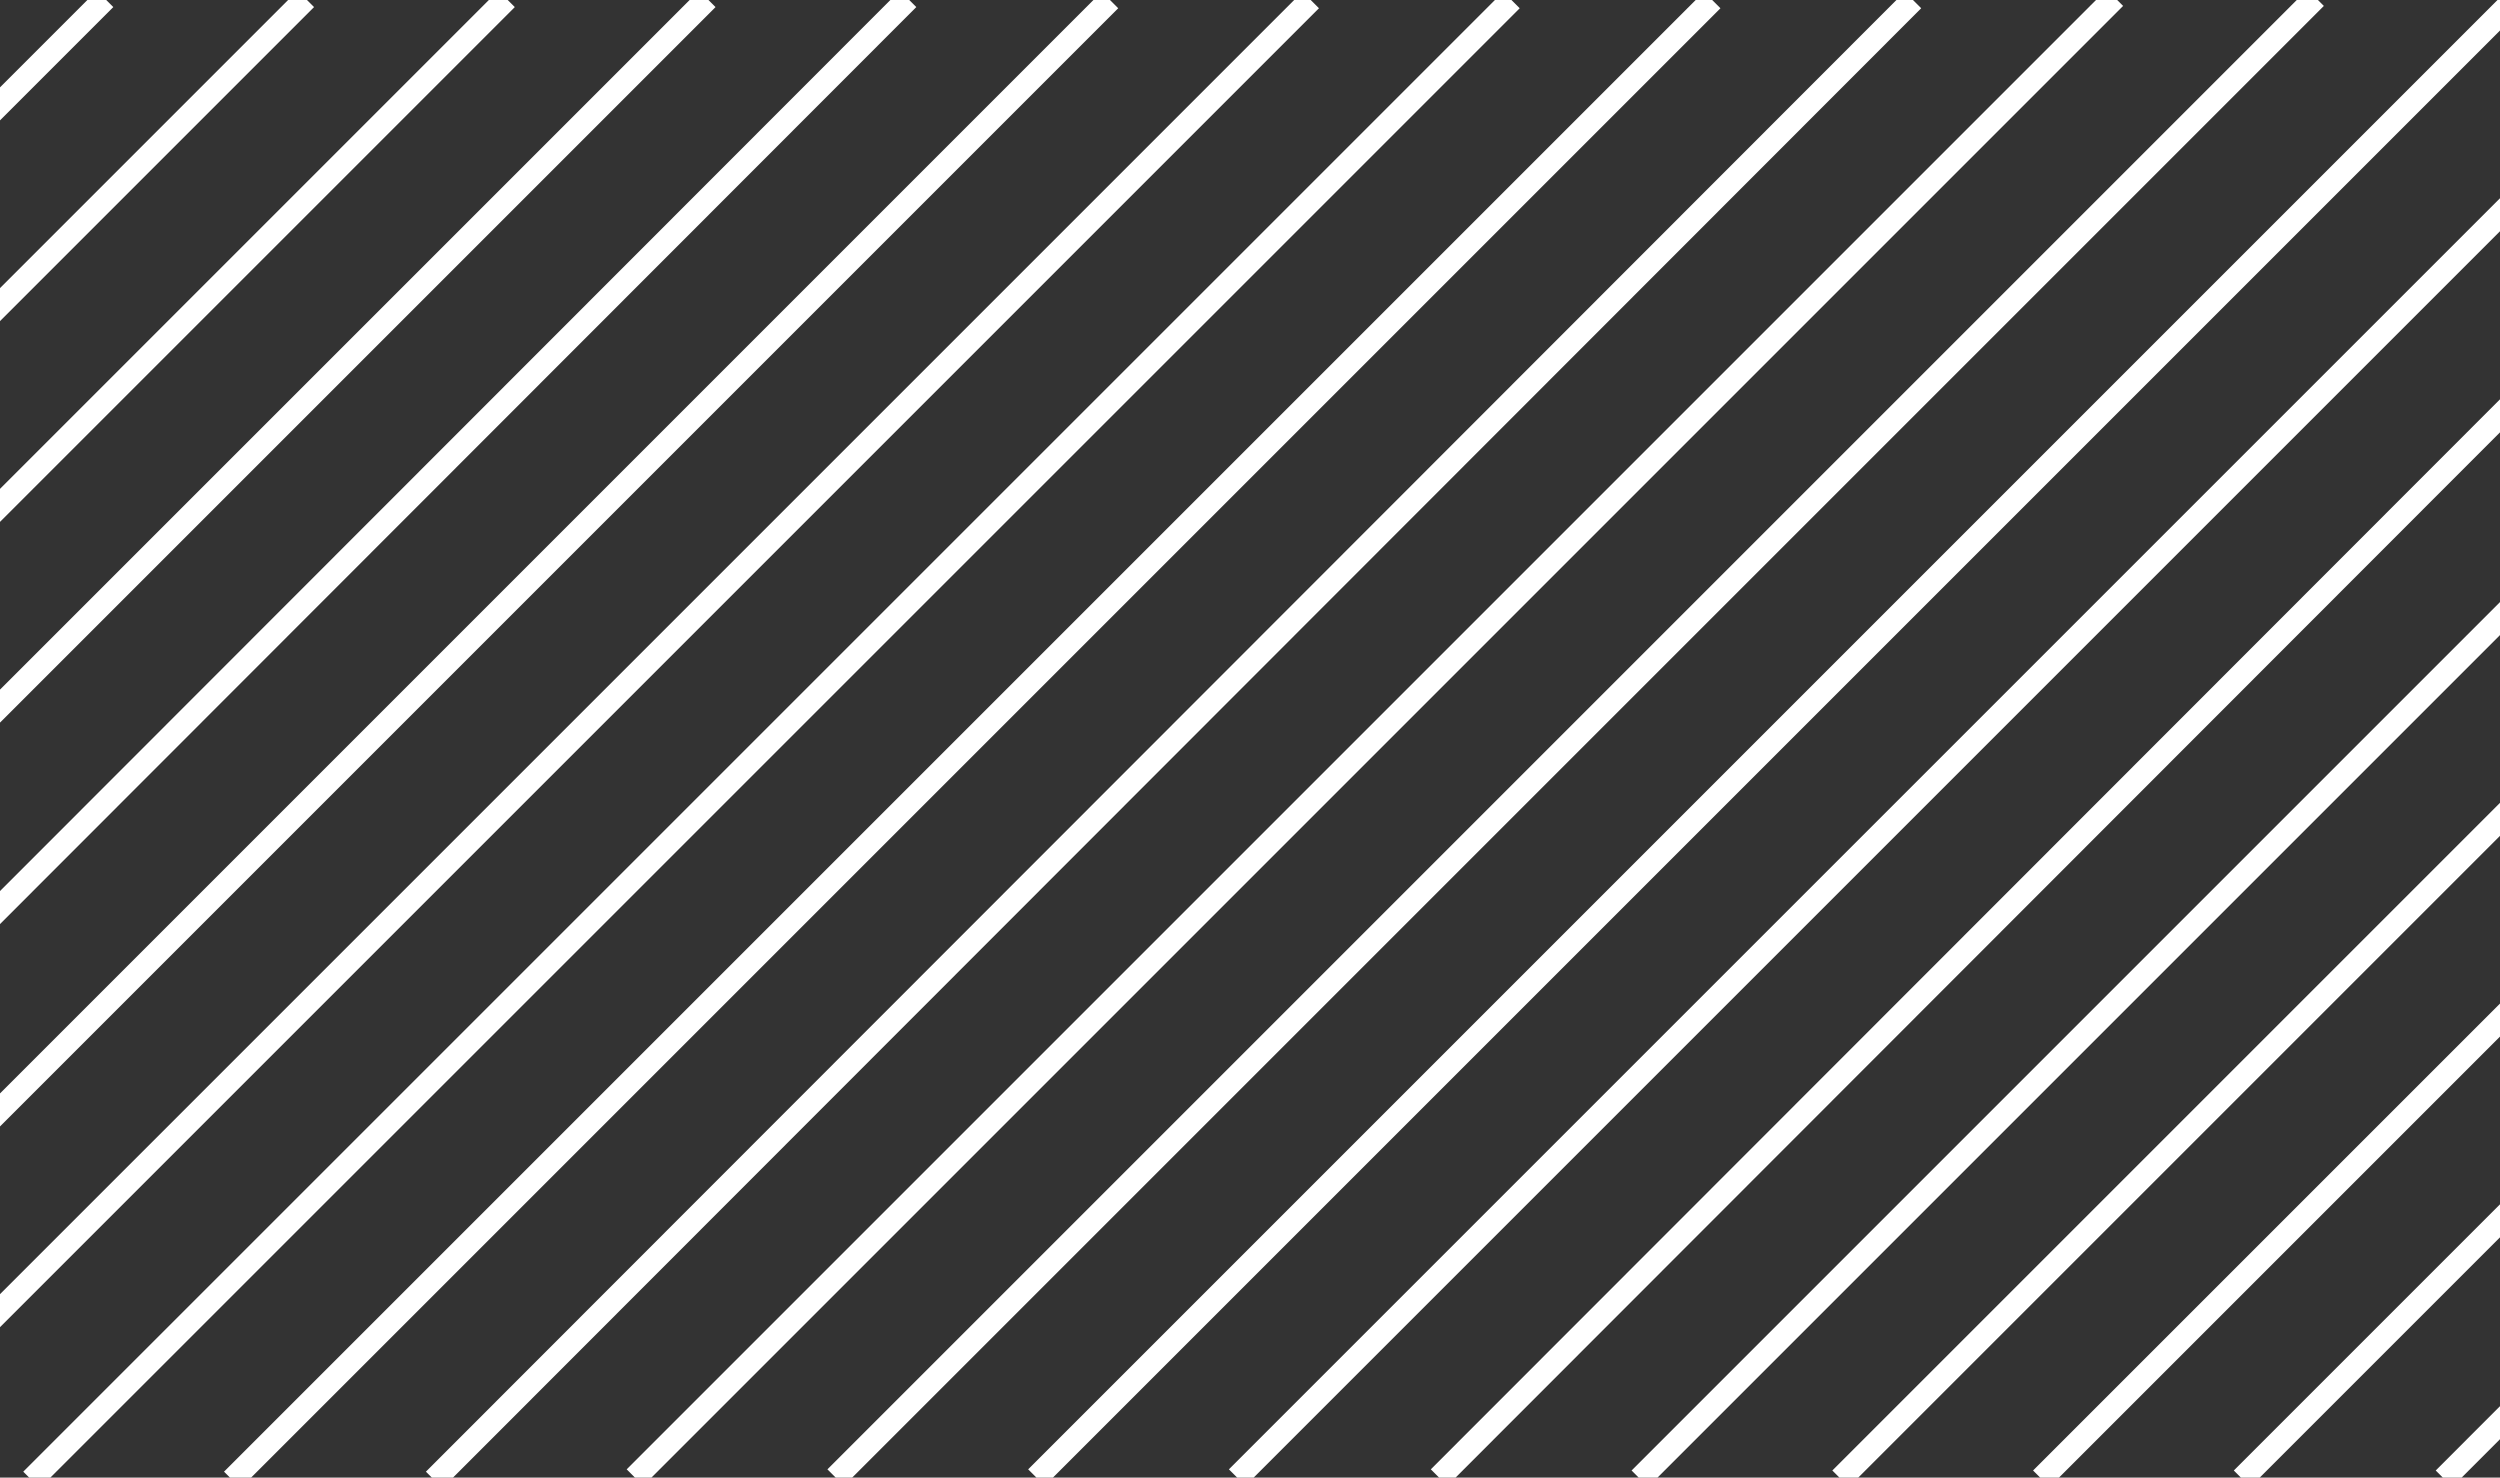 <?xml version="1.0" encoding="utf-8"?>
<!-- Generator: Adobe Illustrator 23.1.0, SVG Export Plug-In . SVG Version: 6.00 Build 0)  -->
<svg version="1.1" id="Calque_1" xmlns="http://www.w3.org/2000/svg" xmlns:xlink="http://www.w3.org/1999/xlink" x="0px" y="0px"
	 viewBox="0 0 214.2 126.6" style="enable-background:new 0 0 214.2 126.6;" xml:space="preserve">
<rect x="0" y="0" width="214.2" height="126.6" fill="#333333" stroke="none"/>
<style type="text/css">
	.st0{fill:none;stroke:#FFFFFF;stroke-width:2;stroke-miterlimit:10;}
</style>
<title>pink waves</title>
<line class="st0" x1="54.4" y1="126.6" x2="181.2" y2="-0.2"/>
<line class="st0" x1="71.6" y1="126.6" x2="198.4" y2="-0.2"/>
<line class="st0" x1="106" y1="126.6" x2="232.8" y2="-0.2"/>
<line class="st0" x1="123.3" y1="126.6" x2="250" y2="-0.2"/>
<line class="st0" x1="88.8" y1="126.6" x2="215.6" y2="-0.2"/>
<line class="st0" x1="140.5" y1="126.7" x2="267.3" y2="-0.1"/>
<line class="st0" x1="157.7" y1="126.7" x2="284.5" y2="-0.1"/>
<line class="st0" x1="192.1" y1="126.7" x2="318.9" y2="-0.1"/>
<line class="st0" x1="209.4" y1="126.7" x2="336.1" y2="-0.1"/>
<line class="st0" x1="174.9" y1="126.7" x2="301.7" y2="-0.1"/>
<line class="st0" x1="-117.8" y1="126.7" x2="9" y2="-0.1"/>
<line class="st0" x1="-100.6" y1="126.7" x2="26.2" y2="-0.1"/>
<line class="st0" x1="-66.2" y1="126.7" x2="60.6" y2="-0.1"/>
<line class="st0" x1="-48.9" y1="126.7" x2="77.8" y2="-0.1"/>
<line class="st0" x1="-83.4" y1="126.7" x2="43.4" y2="-0.1"/>
<line class="st0" x1="-31.7" y1="126.8" x2="95.1" y2="0"/>
<line class="st0" x1="-14.5" y1="126.8" x2="112.3" y2="0"/>
<line class="st0" x1="19.9" y1="126.8" x2="146.7" y2="0"/>
<line class="st0" x1="37.2" y1="126.8" x2="163.9" y2="0"/>
<line class="st0" x1="2.7" y1="126.8" x2="129.5" y2="0"/>
</svg>

